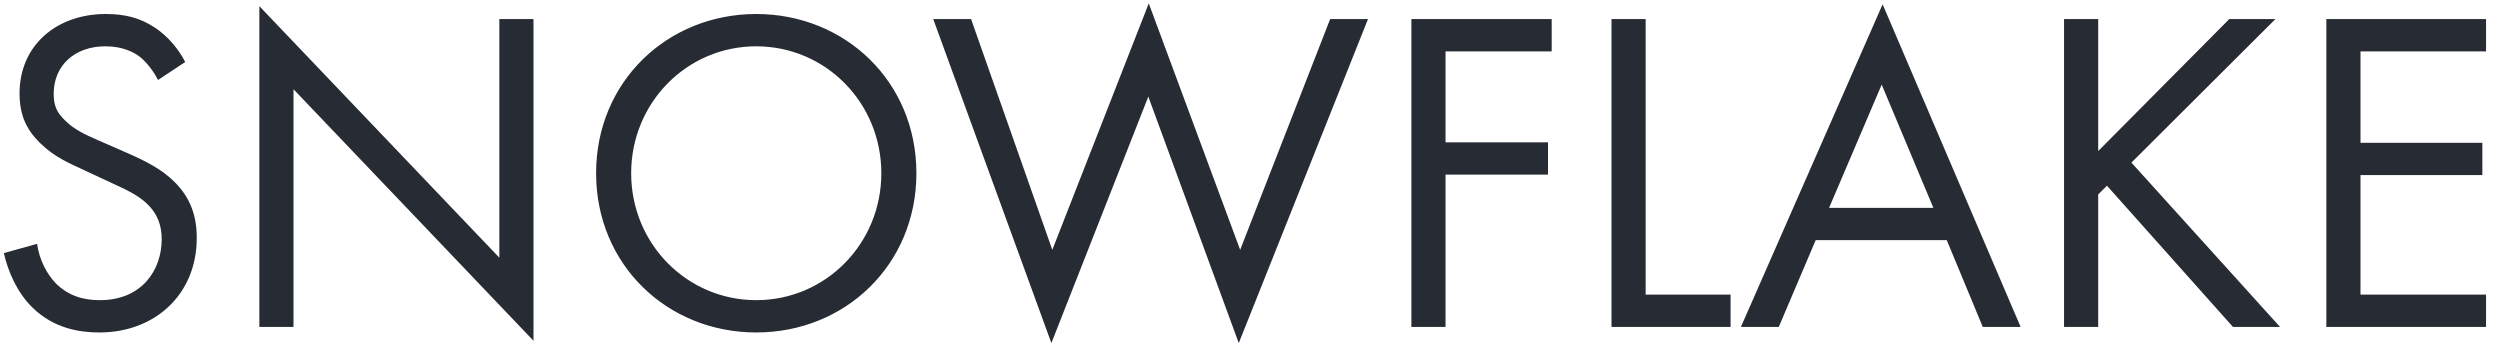 <svg width="130" height="18" viewBox="0 0 130 18" fill="none" xmlns="http://www.w3.org/2000/svg">
<path d="M9.632 3.224C9.272 2.528 8.72 1.88 8.072 1.448C7.28 0.92 6.488 0.728 5.504 0.728C2.912 0.728 1.016 2.384 1.016 4.856C1.016 6.056 1.424 6.8 2.12 7.472C2.84 8.168 3.632 8.504 4.256 8.792L5.696 9.464C6.536 9.848 7.16 10.136 7.616 10.568C8.192 11.096 8.408 11.72 8.408 12.44C8.408 14.048 7.376 15.608 5.192 15.608C4.376 15.608 3.584 15.416 2.888 14.72C2.432 14.24 2.048 13.52 1.928 12.68L0.2 13.16C0.416 14.12 0.896 15.224 1.688 15.992C2.792 17.072 4.112 17.288 5.168 17.288C8.048 17.288 10.232 15.32 10.232 12.368C10.232 11.216 9.896 10.28 9.08 9.464C8.408 8.792 7.544 8.36 6.608 7.952L5.072 7.28C4.472 7.016 3.872 6.752 3.392 6.272C2.96 5.864 2.792 5.504 2.792 4.88C2.792 3.392 3.896 2.408 5.48 2.408C6.392 2.408 6.968 2.72 7.28 2.96C7.64 3.248 8 3.728 8.216 4.16L9.632 3.224ZM15.262 17V4.64L27.742 17.72V0.992H25.966V13.4L13.486 0.32V17H15.262ZM39.325 17.288C43.957 17.288 47.653 13.76 47.653 9.008C47.653 4.232 43.933 0.728 39.325 0.728C34.717 0.728 30.997 4.232 30.997 9.008C30.997 13.76 34.693 17.288 39.325 17.288ZM39.325 2.408C42.925 2.408 45.829 5.336 45.829 9.008C45.829 12.68 42.925 15.608 39.325 15.608C35.725 15.608 32.821 12.68 32.821 9.008C32.821 5.336 35.725 2.408 39.325 2.408ZM48.528 0.992L54.672 17.84L59.712 5.024L64.416 17.84L71.136 0.992H69.168L64.488 12.992L59.736 0.176L54.72 12.992L50.496 0.992H48.528ZM80.688 0.992H73.392V17H75.168V9.08H80.496V7.4H75.168V2.672H80.688V0.992ZM83.798 0.992V17H89.99V15.32H85.574V0.992H83.798ZM103.104 17H105.072L97.896 0.224L90.528 17H92.496L94.416 12.488H101.232L103.104 17ZM95.112 10.808L97.848 4.4L100.536 10.808H95.112ZM109.106 0.992H107.33V17H109.106V10.112L109.562 9.656L116.114 17H118.562L110.834 8.456L118.322 0.992H115.922L109.106 7.856V0.992ZM129.274 0.992H120.97V17H129.274V15.32H122.746V9.104H129.082V7.424H122.746V2.672H129.274V0.992Z" fill="#272B33"/>
</svg>
